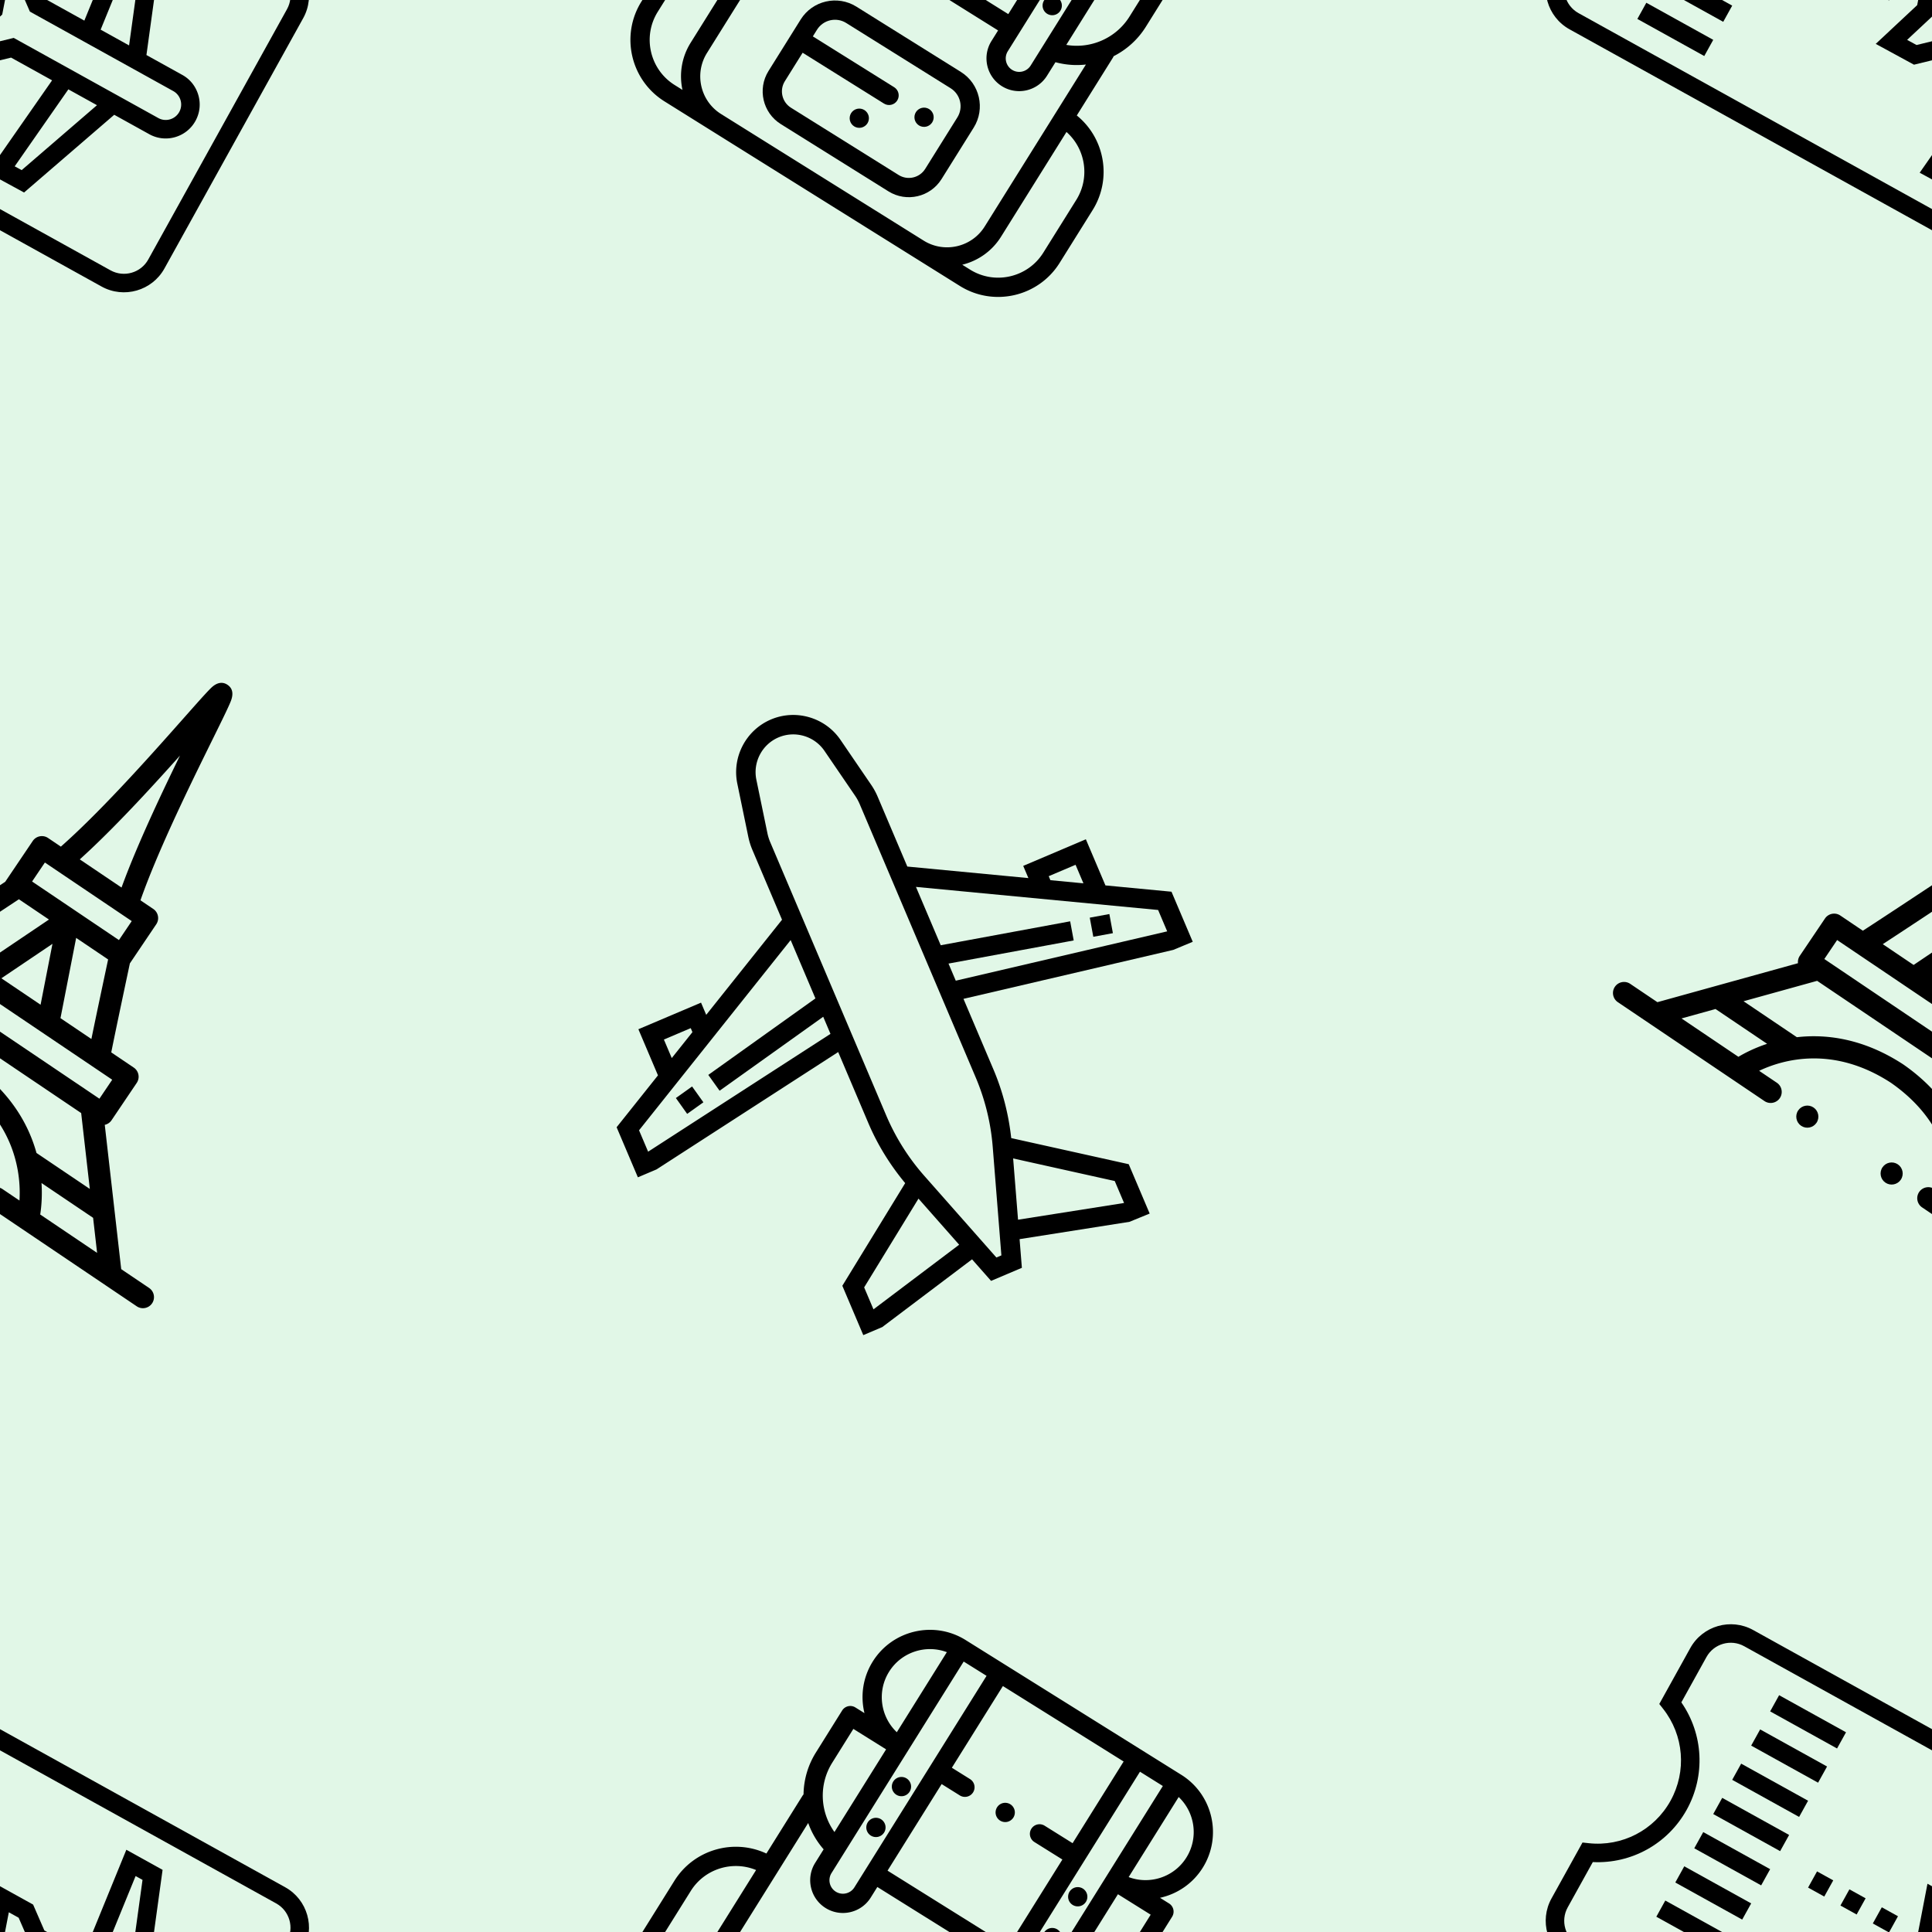 <svg version="1.1"
      xmlns="http://www.w3.org/2000/svg"
      xmlns:xlink="http://www.w3.org/1999/xlink"  id="snapshot-67203" width="250" height="250" viewBox="0 0 250 250"><desc>This image was made on Patterninja.com</desc><defs>
<!-- image 69283 -->
<g id="transformed-69283" data-image="69283" transform="translate(-27.62, 82.38) rotate(34, 36.62, 36.62)"><g><svg version="1.1" width="73.239px" height="73.239px" viewBox="0 0 73.239 73.239"><g id="original-69283"><svg xmlns="http://www.w3.org/2000/svg" viewBox="0 0 512 512" xmlns:xlink="http://www.w3.org/1999/xlink" version="1.1" preserveAspectRatio="xMidYMid meet">
  <path d="M210 491.997c-5.52 0-10 4.49-10 10 0 5.52 4.48 10 10 10 5.51 0 10-4.48 10-10 0-5.509-4.49-10-10-10z" fill="rgba(0, 0, 0, 1)" stroke="none"/>
  <path d="M302 491.997c-5.52 0-10 4.49-10 10 0 5.52 4.48 10 10 10 5.51 0 10-4.48 10-10 0-5.509-4.49-10-10-10z" fill="rgba(0, 0, 0, 1)" stroke="none"/>
  <path d="M502 491.997h-30.45l-85.339-99.912a9.954 9.954 0 0 0 2.769-6.895v-40.707c0-5.523-4.477-10-10-10h-24.537c-8.326-19.817-30.386-74.516-31.066-76.2v-42.636c0-5.523-4.477-10-10-10h-13.971c-1.417-5.376-3.126-12.492-4.263-17.55-10.255-45.631-17.936-102.027-23.018-139.347-1.619-11.885-3.017-22.149-4.123-29.26-.613-3.942-1.103-6.717-1.542-8.734C264.908 3.619 261.276 0 255.668 0c-3.865 0-8.862 1.85-10.72 10.663-.403 1.913-.854 4.546-1.418 8.287-1.018 6.745-2.309 16.513-3.805 27.825-5.024 38-12.616 95.426-23.075 141.943-1.071 4.764-2.713 11.663-4.085 16.93h-13.949c-5.523 0-10 4.477-10 10v44.537c-.692 1.672-22.702 54.866-31.021 74.3h-24.582c-5.523 0-10 4.477-10 10v40.707c0 2.463.894 4.714 2.37 6.457l-85.714 100.35H10c-5.52 0-10 4.49-10 10 0 5.52 4.48 10 10 10h160c5.51 0 10-4.48 10-10 0-5.51-4.49-10-10-10h-19.326c12.001-20.26 42.25-56.689 104.937-57.681 36.067.571 65.723 12.569 88.14 35.66a117.452 117.452 0 0 1 16.796 22.021H342c-5.52 0-10 4.49-10 10 0 5.52 4.48 10 10 10h160c5.51 0 10-4.48 10-10 0-5.511-4.49-10.002-10-10.002zM332.773 334.484h-33.735l-28.845-68.129h34.875c.727 1.801 19.508 48.37 27.705 68.129zm-55.454 0h-42.773l20.89-51.684 21.883 51.684zm-41.155-141.379c8.321-37.006 14.816-80.455 19.678-115.982 4.929 35.16 11.513 78.538 19.789 115.36.025.112 1.456 6.465 3.126 13.165h-45.556c1.542-6.24 2.864-12.105 2.963-12.543zm-27.547 32.542h94.76v20.708h-94.76v-20.708zm-.909 40.707h32.803l-27.537 68.129h-33.643c8.181-19.32 27.465-65.927 28.377-68.129zm-64.694 88.13H368.98v20.707H143.014v-20.707zm-14.969 137.513H65.973l20.735-24.275h56.298c-7.487 9.692-12.262 18.529-14.961 24.275zm221.193-44.276c-19.207-16.451-49.304-32.745-93.478-33.405a14.801 14.801 0 0 0-.298 0c-44.175.66-74.272 16.954-93.479 33.405h-58.192l44.87-52.531h213.9l44.869 52.531h-58.192zm33.938 44.276c-2.698-5.747-7.474-14.585-14.961-24.275h56.298l20.735 24.275h-62.072z" fill="rgba(0, 0, 0, 1)" stroke="none"/>
</svg>
</g></svg></g></g>
<!-- /image 69283 -->

<!-- image 28661 -->
<g id="transformed-28661" data-image="28661" transform="translate(76, 90) rotate(337, 39, 39)"><g><svg version="1.1" width="78px" height="78px" viewBox="0 0 78 78"><g id="original-28661"><svg xmlns="http://www.w3.org/2000/svg" viewBox="0 0 496 496" xmlns:xlink="http://www.w3.org/1999/xlink" version="1.1" preserveAspectRatio="xMidYMid meet">
  <path d="M70.266 252.615l3.467 15.618-16.001 3.552-3.467-15.618z" fill="rgba(0, 0, 0, 1)" stroke="none"/>
  <path d="M448 233.232V192h-56v10.904l-88-47.664V92.752c0-3.672-.368-7.36-1.088-10.984l-8.8-43.96C289.736 15.896 270.344 0 248 0s-41.736 15.896-46.12 37.808l-8.8 43.968A56.916 56.916 0 0 0 192 92.752v62.488l-88 47.664V192H48v41.232l-48 26V304h16.688L192 273.512v63.336c0 19.536 2.992 38.824 8.6 57.488L120 451.88V496h16.984l89.768-22.448 7.48 22.448h27.528l7.48-22.448 88.816 22.208L376 496v-44.12l-80.6-57.552c5.608-18.664 8.6-37.944 8.6-57.488v-63.336l174.632 30.368L496 304v-44.768l-48-26zM64 208h24v3.568l-24 13V208zm128 17.576L86.264 249.072l3.472 15.624L192 241.976v15.296L16 287.88v-19.12l176-95.336v52.152zm-56 254.176V460.12l69.688-49.76 15.992 47.984L136 479.752zm114.232.248h-4.472l-28.32-84.976A183.66 183.66 0 0 1 208 336.84V92.752c0-2.624.256-5.264.776-7.84l8.8-43.96C220.464 26.496 233.256 16 248 16s27.536 10.496 30.432 24.944l8.8 43.952c.512 2.592.768 5.232.768 7.856v244.096c0 19.816-3.176 39.392-9.44 58.176L250.232 480zM360 460.12v19.632l-85.68-21.416 15.992-47.984L360 460.12zM408 208h24v16.568l-24-13V208zm72 79.88l-176-30.608v-15.296l102.264 22.728 3.472-15.624L304 225.584v-52.152l176 95.336v19.112z" fill="rgba(0, 0, 0, 1)" stroke="none"/>
  <path d="M425.761 252.618l16.002 3.555-3.47 15.62-16.002-3.556z" fill="rgba(0, 0, 0, 1)" stroke="none"/>
</svg>
</g></svg></g></g>
<!-- /image 28661 -->

<!-- image 53872 -->
<g id="transformed-53872" data-image="53872" transform="translate(90.094, 216.094) rotate(32, 31.906, 31.906)"><g><svg version="1.1" width="63.812px" height="63.812px" viewBox="0 0 63.812 63.812"><g id="original-53872"><svg xmlns="http://www.w3.org/2000/svg" viewBox="0 0 512 512" xmlns:xlink="http://www.w3.org/1999/xlink" version="1.1" preserveAspectRatio="xMidYMid meet">
  <path d="M446 297.579V227c0-.646-.067-1.275-.184-1.887C453.569 212.282 458 197.314 458 181.5V130c0-5.523-4.477-10-10-10h-11.077C449.916 107.284 458 89.572 458 70c0-38.598-31.402-70-70-70H124C85.402 0 54 31.402 54 70c0 19.572 8.084 37.284 21.088 50H64c-5.523 0-10 4.477-10 10v51.5c0 15.814 4.431 30.782 12.184 43.613A10.028 10.028 0 0 0 66 227v70.579c-37.136 4.539-66 36.246-66 74.589v64.664C0 478.28 33.72 512 75.168 512h361.664C478.28 512 512 478.28 512 436.832v-64.664c0-38.342-28.864-70.05-66-74.589zM397.913 20.991C420.751 25.603 438 45.823 438 70s-17.249 44.397-40.087 49.009V20.991zm0 119.009H438v41.5c0 26.527-16.278 49.958-40.087 59.697V140zm-48-120h28v258.987c0 7.72-6.28 14-14 14s-14-6.28-14-14V20zM182.087 140h22.247c5.523 0 10-4.477 10-10s-4.477-10-10-10h-22.247V20h147.826v100h-34.247c-5.523 0-10 4.477-10 10s4.477 10 10 10h34.247v106H182.087V140zm-48 114.537V20h28v258.987c0 7.72-6.28 14-14 14s-14-6.28-14-14v-24.45zM74 70c0-24.177 17.249-44.397 40.087-49.009v98.019C91.249 114.397 74 94.177 74 70zm0 70h40.087v101.197C90.278 231.458 74 208.027 74 181.5V140zm1.168 352C44.748 492 20 467.252 20 436.832v-64.664c0-27.296 19.93-50.011 46-54.392V446c0 17.875 7.154 34.103 18.736 46h-9.568zM426 446c0 25.364-20.636 46-46 46H132c-25.364 0-46-20.636-46-46V247.69a83.957 83.957 0 0 0 28.087 14.7v16.597c0 18.748 15.252 34 34 34 18.748 0 34-15.252 34-34V266h147.826v12.987c0 18.748 15.252 34 34 34s34-15.252 34-34V262.39A83.966 83.966 0 0 0 426 247.69V446zm66-9.168c0 30.42-24.748 55.168-55.168 55.168h-9.568C438.846 480.103 446 463.875 446 446V317.764c26.071 4.379 46 27.107 46 54.404v64.664z" fill="rgba(0, 0, 0, 1)" stroke="none"/>
  <path d="M319.957 323H192.043c-23.135 0-41.957 18.822-41.957 41.957V428c0 22.056 17.944 40 40 40h131.826c22.056 0 40-17.944 40-40v-63.043c.001-23.135-18.821-41.957-41.955-41.957zm21.957 105c-.001 11.028-8.973 20-20.001 20H190.087c-11.028 0-20-8.972-20-20v-34.833h99.58c5.523 0 10-4.477 10-10s-4.477-10-10-10h-99.58v-8.21c0-12.107 9.85-21.957 21.957-21.957h127.913c12.107 0 21.957 9.85 21.957 21.957V428z" fill="rgba(0, 0, 0, 1)" stroke="none"/>
  <path d="M260.74 122.93a10.076 10.076 0 0 0-7.07-2.93c-2.64 0-5.21 1.07-7.07 2.93-1.87 1.86-2.93 4.44-2.93 7.07s1.06 5.21 2.93 7.07c1.86 1.86 4.44 2.93 7.07 2.93s5.21-1.07 7.07-2.93 2.93-4.44 2.93-7.07-1.07-5.21-2.93-7.07z" fill="rgba(0, 0, 0, 1)" stroke="none"/>
  <path d="M370.98 207.26c-1.86-1.86-4.44-2.93-7.07-2.93s-5.21 1.07-7.07 2.93a10.076 10.076 0 0 0-2.93 7.07c0 2.64 1.07 5.21 2.93 7.07 1.86 1.87 4.44 2.93 7.07 2.93s5.21-1.06 7.07-2.93c1.87-1.86 2.93-4.43 2.93-7.07 0-2.63-1.06-5.21-2.93-7.07z" fill="rgba(0, 0, 0, 1)" stroke="none"/>
  <path d="M370.98 157.26c-1.86-1.86-4.44-2.93-7.07-2.93s-5.21 1.07-7.07 2.93a10.076 10.076 0 0 0-2.93 7.07c0 2.64 1.07 5.21 2.93 7.07 1.86 1.87 4.44 2.93 7.07 2.93s5.21-1.06 7.07-2.93c1.87-1.86 2.93-4.44 2.93-7.07s-1.06-5.2-2.93-7.07z" fill="rgba(0, 0, 0, 1)" stroke="none"/>
  <path d="M155.16 207.26c-1.86-1.86-4.44-2.93-7.07-2.93s-5.21 1.07-7.07 2.93a10.033 10.033 0 0 0-2.93 7.07c0 2.64 1.06 5.21 2.93 7.07 1.86 1.87 4.44 2.93 7.07 2.93s5.21-1.06 7.07-2.93c1.86-1.86 2.93-4.43 2.93-7.07 0-2.63-1.07-5.21-2.93-7.07z" fill="rgba(0, 0, 0, 1)" stroke="none"/>
  <path d="M155.16 157.26a10.076 10.076 0 0 0-7.07-2.93c-2.64 0-5.21 1.07-7.07 2.93-1.87 1.87-2.93 4.44-2.93 7.07s1.06 5.21 2.93 7.08c1.86 1.86 4.44 2.92 7.07 2.92s5.2-1.06 7.07-2.92a10.1 10.1 0 0 0 2.93-7.08c0-2.63-1.07-5.21-2.93-7.07z" fill="rgba(0, 0, 0, 1)" stroke="none"/>
  <path d="M319.57 376.1c-1.86-1.87-4.44-2.93-7.07-2.93s-5.21 1.06-7.07 2.93c-1.86 1.86-2.93 4.44-2.93 7.07s1.07 5.21 2.93 7.07 4.44 2.93 7.07 2.93 5.21-1.07 7.07-2.93c1.86-1.86 2.93-4.44 2.93-7.07s-1.07-5.21-2.93-7.07z" fill="rgba(0, 0, 0, 1)" stroke="none"/>
  <path d="M263.07 412.58c-1.86-1.86-4.44-2.93-7.07-2.93s-5.21 1.07-7.07 2.93-2.93 4.44-2.93 7.07 1.07 5.21 2.93 7.07c1.86 1.87 4.44 2.93 7.07 2.93s5.21-1.06 7.07-2.93c1.86-1.86 2.93-4.44 2.93-7.07s-1.07-5.21-2.93-7.07z" fill="rgba(0, 0, 0, 1)" stroke="none"/>
</svg>
</g></svg></g></g>
<!-- /image 53872 -->

<!-- image 70256 -->
<g id="transformed-70256" data-image="70256" transform="translate(204.689, 208.689) rotate(29, 40.311, 40.311)"><g><svg version="1.1" width="80.623px" height="80.623px" viewBox="0 0 80.623 80.623"><g id="original-70256"><svg xmlns="http://www.w3.org/2000/svg" viewBox="0 0 512 512" xmlns:xlink="http://www.w3.org/1999/xlink" version="1.1" preserveAspectRatio="xMidYMid meet">
  <path d="M467.178 235.384c-5.31-5.223-12.343-8.106-19.721-8.007h-33.434l-35.082-90.66h-34.05l10.789 90.66h-37.57l-18.378-14.114h-35.373l13.885 42.471-14.355 44.378 35.78-.286 18.093-16.687h38.528l-9.484 92.059 34.028-.273 33.838-91.786h33.173c15.373-.124 27.78-12.732 27.657-28.104-.06-7.449-3.016-14.428-8.324-19.651zm-98.658-83.46l29.196 75.453h-26.72l-8.98-75.453h6.504zm1.68 207.877l-6.525.053 7.902-76.716h26.885L370.2 359.801zm77.582-91.871H311.819l-18.144 16.735-8.829.07 9.39-29.028-8.905-27.236h9.235l18.378 14.114h134.573l.104-.001c3.346 0 6.498 1.291 8.886 3.641a12.594 12.594 0 0 1 3.784 8.931c.058 6.987-5.582 12.717-12.509 12.774z" fill="rgba(0, 0, 0, 1)" stroke="none"/>
  <path d="M180.082 248.396h15.208v15.208h-15.208z" fill="rgba(0, 0, 0, 1)" stroke="none"/>
  <path d="M210.498 248.396h15.208v15.208h-15.208z" fill="rgba(0, 0, 0, 1)" stroke="none"/>
  <path d="M240.914 248.396h15.208v15.208h-15.208z" fill="rgba(0, 0, 0, 1)" stroke="none"/>
  <path d="M473.98 100.372H38.02c-20.965 0-38.02 17.055-38.02 38.02v52.522l4.662 1.957c25.5 10.701 41.976 35.481 41.976 63.129s-16.476 52.428-41.976 63.13L0 321.086v52.522c0 20.965 17.055 38.02 38.02 38.02h435.96c20.965 0 38.02-17.055 38.02-38.02V138.392c0-20.965-17.055-38.02-38.02-38.02zm22.812 273.236c0 12.578-10.233 22.812-22.812 22.812H38.02c-12.579 0-22.812-10.234-22.812-22.812v-42.579c28.495-14.04 46.638-42.955 46.638-75.029s-18.143-60.989-46.638-75.029v-42.579c0-12.578 10.233-22.812 22.812-22.812h435.96c12.579 0 22.812 10.234 22.812 22.812v235.216z" fill="rgba(0, 0, 0, 1)" stroke="none"/>
  <path d="M82.63 136.871h62.859v15.208H82.63z" fill="rgba(0, 0, 0, 1)" stroke="none"/>
  <path d="M82.63 169.021h62.859v15.208H82.63z" fill="rgba(0, 0, 0, 1)" stroke="none"/>
  <path d="M82.63 201.181h62.859v15.208H82.63z" fill="rgba(0, 0, 0, 1)" stroke="none"/>
  <path d="M82.63 233.33h62.859v15.208H82.63z" fill="rgba(0, 0, 0, 1)" stroke="none"/>
  <path d="M82.63 265.49h62.859v15.208H82.63z" fill="rgba(0, 0, 0, 1)" stroke="none"/>
  <path d="M82.63 297.639h62.859v15.208H82.63z" fill="rgba(0, 0, 0, 1)" stroke="none"/>
  <path d="M82.63 329.799h62.859v15.208H82.63z" fill="rgba(0, 0, 0, 1)" stroke="none"/>
  <path d="M82.63 361.949h62.859v15.208H82.63z" fill="rgba(0, 0, 0, 1)" stroke="none"/>
</svg>
</g></svg></g></g>
<!-- /image 70256 -->
</defs><rect x="0" y="0" width="250" height="250" fill="rgba(225, 247, 231, 1)"></rect><use xlink:href="#transformed-69283" transform="translate(-250, -250)"></use><use xlink:href="#transformed-69283" transform="translate(0, -250)"></use><use xlink:href="#transformed-69283" transform="translate(250, -250)"></use><use xlink:href="#transformed-69283" transform="translate(-250, 0)"></use><use xlink:href="#transformed-69283" transform="translate(0, 0)"></use><use xlink:href="#transformed-69283" transform="translate(250, 0)"></use><use xlink:href="#transformed-69283" transform="translate(-250, 250)"></use><use xlink:href="#transformed-69283" transform="translate(0, 250)"></use><use xlink:href="#transformed-69283" transform="translate(250, 250)"></use><use xlink:href="#transformed-28661" transform="translate(-250, -250)"></use><use xlink:href="#transformed-28661" transform="translate(0, -250)"></use><use xlink:href="#transformed-28661" transform="translate(250, -250)"></use><use xlink:href="#transformed-28661" transform="translate(-250, 0)"></use><use xlink:href="#transformed-28661" transform="translate(0, 0)"></use><use xlink:href="#transformed-28661" transform="translate(250, 0)"></use><use xlink:href="#transformed-28661" transform="translate(-250, 250)"></use><use xlink:href="#transformed-28661" transform="translate(0, 250)"></use><use xlink:href="#transformed-28661" transform="translate(250, 250)"></use><use xlink:href="#transformed-53872" transform="translate(-250, -250)"></use><use xlink:href="#transformed-53872" transform="translate(0, -250)"></use><use xlink:href="#transformed-53872" transform="translate(250, -250)"></use><use xlink:href="#transformed-53872" transform="translate(-250, 0)"></use><use xlink:href="#transformed-53872" transform="translate(0, 0)"></use><use xlink:href="#transformed-53872" transform="translate(250, 0)"></use><use xlink:href="#transformed-53872" transform="translate(-250, 250)"></use><use xlink:href="#transformed-53872" transform="translate(0, 250)"></use><use xlink:href="#transformed-53872" transform="translate(250, 250)"></use><use xlink:href="#transformed-70256" transform="translate(-250, -250)"></use><use xlink:href="#transformed-70256" transform="translate(0, -250)"></use><use xlink:href="#transformed-70256" transform="translate(250, -250)"></use><use xlink:href="#transformed-70256" transform="translate(-250, 0)"></use><use xlink:href="#transformed-70256" transform="translate(0, 0)"></use><use xlink:href="#transformed-70256" transform="translate(250, 0)"></use><use xlink:href="#transformed-70256" transform="translate(-250, 250)"></use><use xlink:href="#transformed-70256" transform="translate(0, 250)"></use><use xlink:href="#transformed-70256" transform="translate(250, 250)"></use></svg>